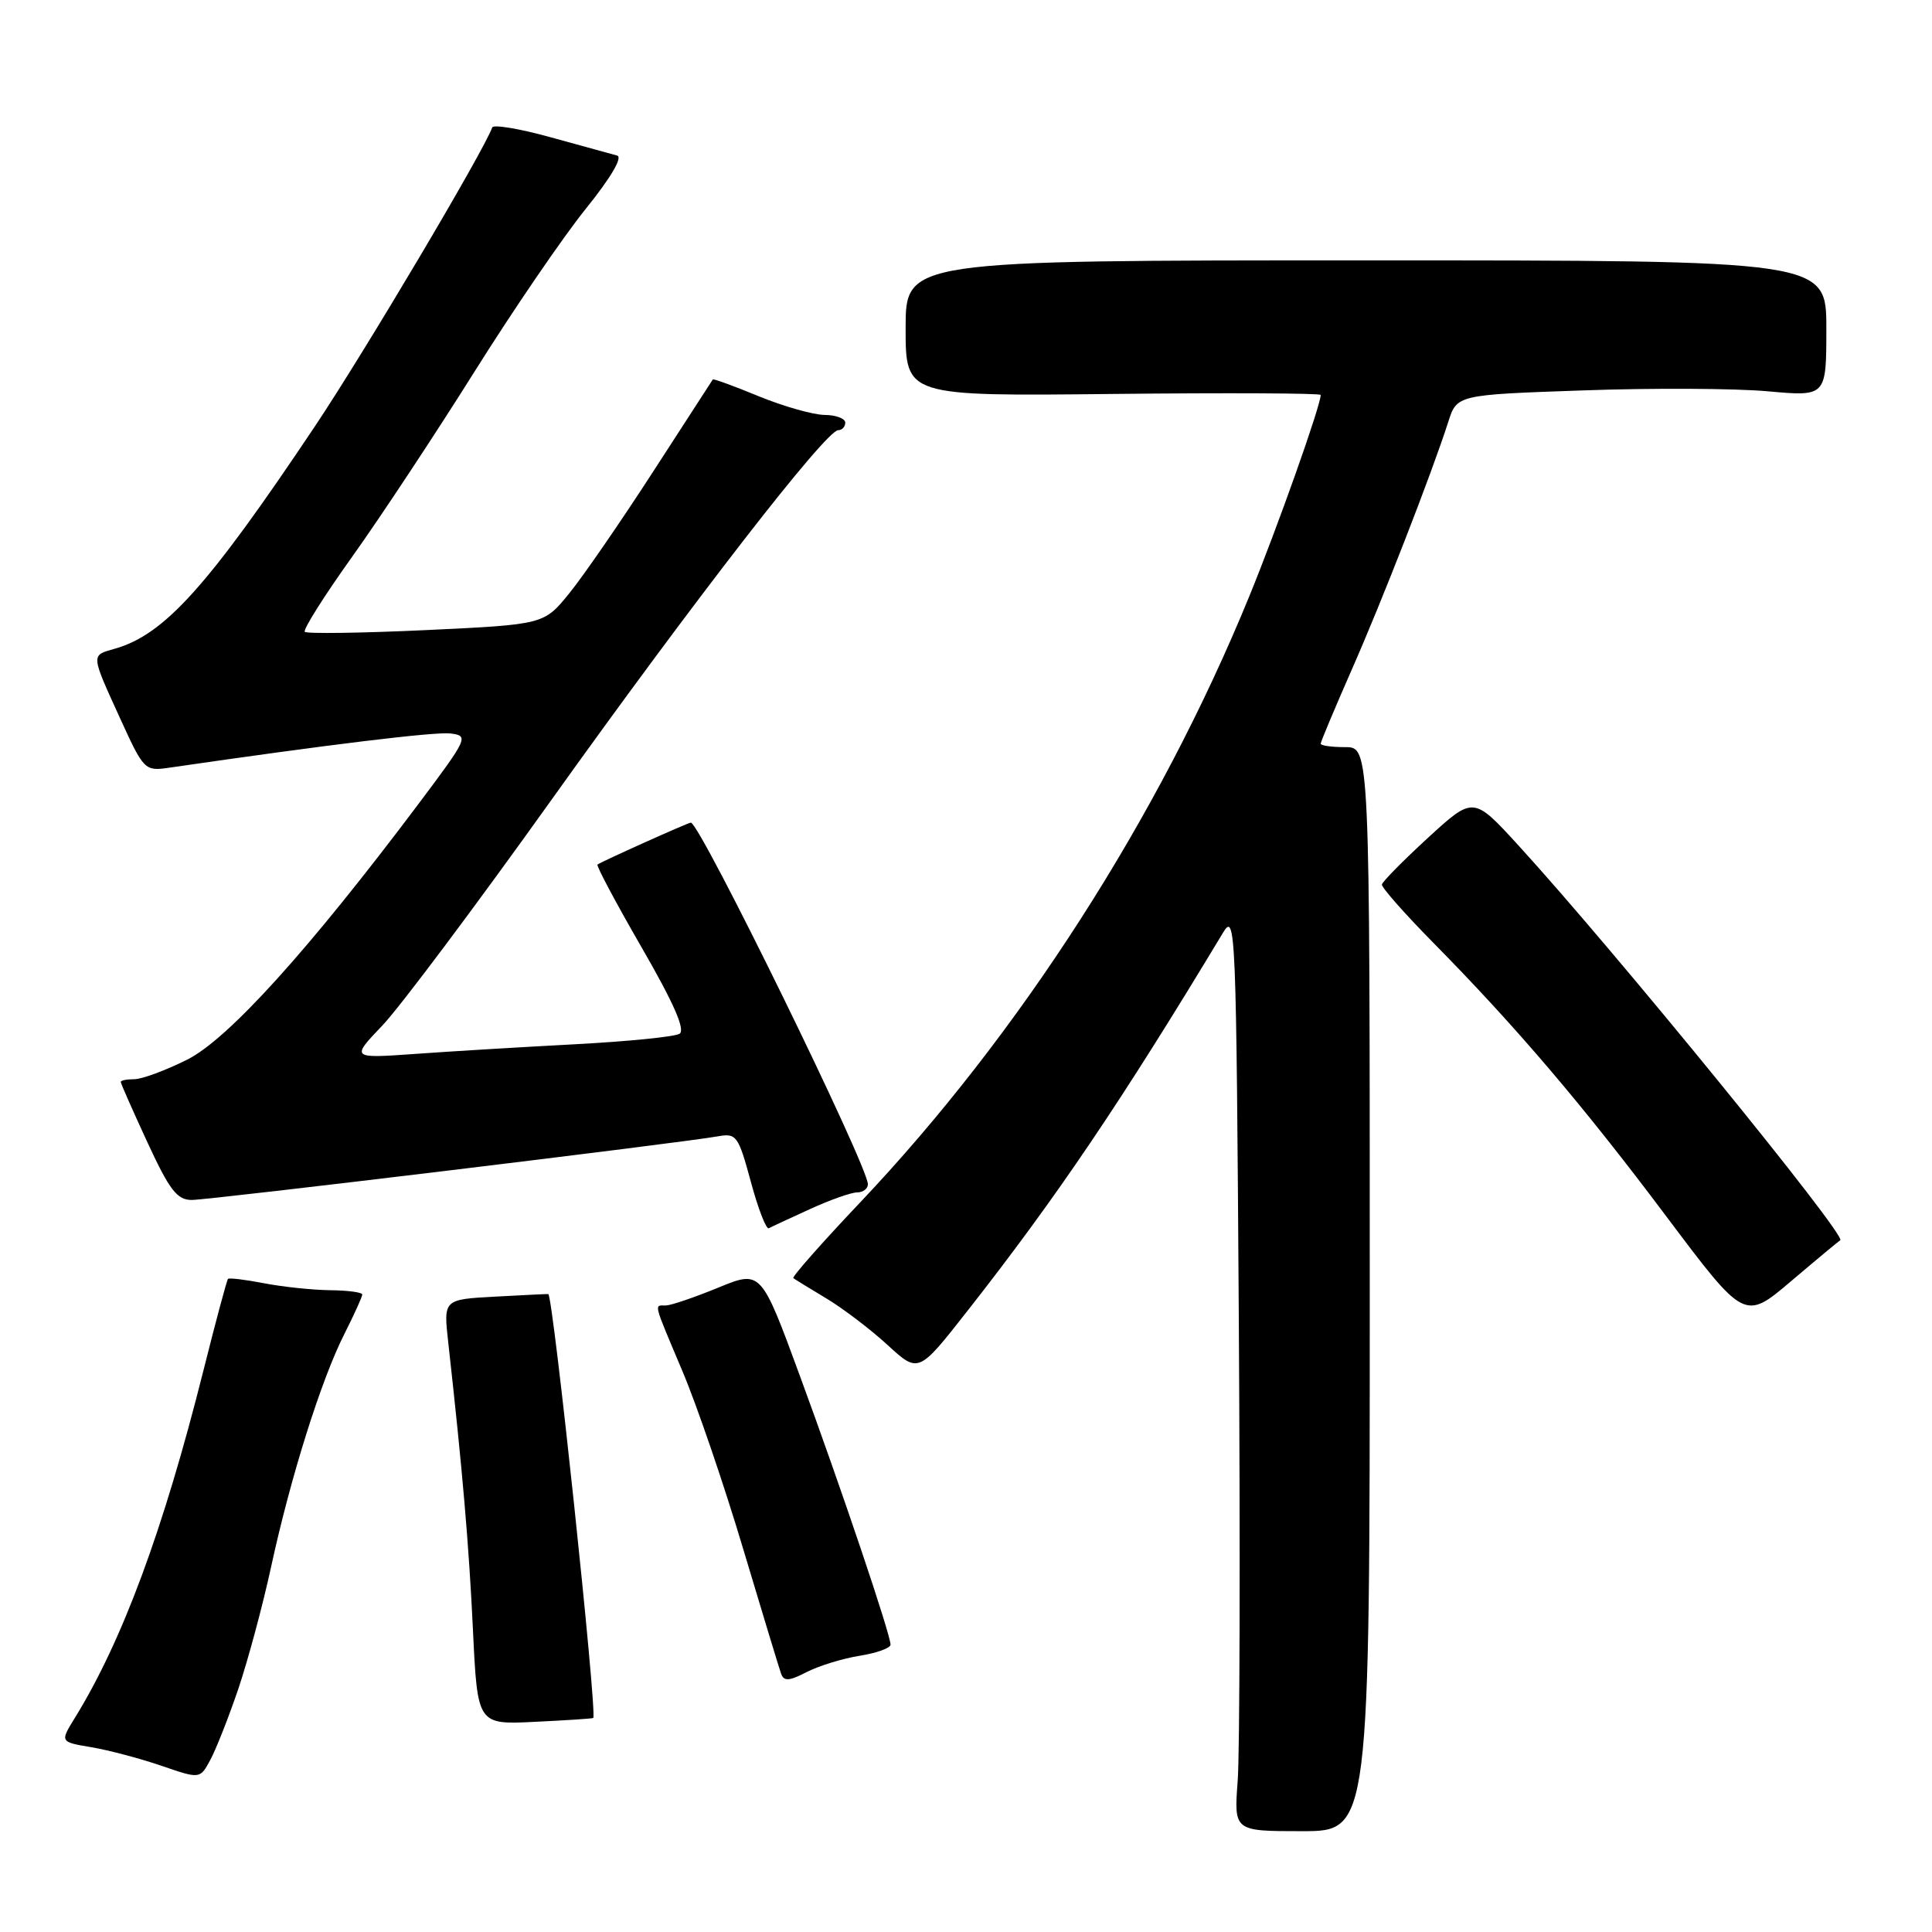<?xml version="1.0" encoding="UTF-8" standalone="no"?>
<!DOCTYPE svg PUBLIC "-//W3C//DTD SVG 1.1//EN" "http://www.w3.org/Graphics/SVG/1.1/DTD/svg11.dtd" >
<svg xmlns="http://www.w3.org/2000/svg" xmlns:xlink="http://www.w3.org/1999/xlink" version="1.1" viewBox="0 0 256 256">
 <g >
 <path fill="currentColor"
d=" M 181.50 170.82 C 181.50 99.00 181.50 99.00 178.25 99.00 C 176.46 99.00 175.00 98.80 175.00 98.54 C 175.00 98.29 176.84 93.91 179.09 88.79 C 183.14 79.61 189.66 62.87 191.90 55.91 C 193.05 52.31 193.05 52.31 209.78 51.73 C 218.97 51.40 229.99 51.46 234.25 51.85 C 242.00 52.55 242.00 52.55 242.00 43.53 C 242.00 34.50 242.00 34.50 181.00 34.50 C 120.00 34.50 120.00 34.50 120.00 43.50 C 120.00 52.50 120.00 52.50 147.50 52.20 C 162.62 52.04 175.00 52.10 175.00 52.33 C 175.00 53.73 169.23 70.01 165.50 79.10 C 153.55 108.29 135.10 137.02 114.01 159.29 C 108.91 164.67 104.91 169.20 105.12 169.36 C 105.33 169.52 107.30 170.73 109.50 172.05 C 111.70 173.37 115.34 176.14 117.60 178.21 C 121.70 181.98 121.70 181.98 128.16 173.74 C 139.99 158.67 148.57 145.97 162.05 123.60 C 163.73 120.80 163.81 122.76 164.15 175.01 C 164.34 204.88 164.28 232.32 164.00 235.98 C 163.50 242.64 163.50 242.64 172.50 242.64 C 181.50 242.64 181.50 242.64 181.50 170.82 Z  M 31.57 223.81 C 32.85 220.02 34.82 212.72 35.93 207.58 C 38.50 195.74 42.55 182.85 45.62 176.78 C 46.93 174.19 48.00 171.83 48.00 171.53 C 48.00 171.24 46.09 170.98 43.75 170.96 C 41.41 170.93 37.48 170.52 35.00 170.04 C 32.52 169.56 30.37 169.30 30.21 169.46 C 30.06 169.61 28.59 175.08 26.95 181.62 C 21.63 202.80 16.19 217.48 9.90 227.66 C 7.95 230.82 7.95 230.82 12.13 231.52 C 14.43 231.91 18.61 233.02 21.41 233.98 C 26.50 235.73 26.50 235.73 27.86 233.21 C 28.61 231.83 30.28 227.60 31.57 223.81 Z  M 78.61 227.64 C 79.15 226.94 73.28 171.60 72.65 171.47 C 72.57 171.45 69.41 171.60 65.63 171.81 C 58.76 172.18 58.76 172.18 59.39 177.84 C 61.27 194.70 62.14 204.75 62.67 216.01 C 63.27 228.53 63.27 228.53 70.88 228.15 C 75.07 227.95 78.55 227.72 78.61 227.64 Z  M 113.90 219.40 C 116.15 219.04 118.00 218.38 118.00 217.93 C 118.00 216.57 111.52 197.35 106.02 182.39 C 100.84 168.29 100.84 168.29 95.17 170.62 C 92.05 171.90 88.94 172.96 88.25 172.98 C 86.65 173.01 86.47 172.30 90.44 181.72 C 92.34 186.21 95.95 196.77 98.46 205.19 C 100.98 213.61 103.25 221.08 103.50 221.78 C 103.87 222.80 104.57 222.76 106.88 221.56 C 108.48 220.74 111.64 219.76 113.90 219.40 Z  M 243.84 164.34 C 244.79 163.82 213.91 125.92 201.18 112.00 C 195.23 105.50 195.23 105.50 189.23 111.00 C 185.93 114.03 183.18 116.82 183.11 117.20 C 183.05 117.59 186.10 121.04 189.89 124.89 C 200.84 135.99 209.77 146.47 220.85 161.25 C 231.17 174.99 231.17 174.99 237.33 169.76 C 240.72 166.88 243.65 164.45 243.84 164.34 Z  M 107.33 160.21 C 109.99 158.99 112.80 158.00 113.58 158.00 C 114.36 158.00 115.00 157.51 115.00 156.92 C 115.00 154.47 92.74 109.00 91.54 109.00 C 91.18 109.00 79.64 114.19 79.17 114.56 C 78.99 114.71 81.62 119.65 85.02 125.54 C 89.29 132.93 90.84 136.48 90.04 136.98 C 89.39 137.38 83.16 138.00 76.18 138.37 C 69.21 138.74 59.67 139.31 55.00 139.65 C 46.50 140.25 46.50 140.25 50.67 135.88 C 52.97 133.47 63.04 120.03 73.06 106.00 C 91.97 79.53 109.45 57.00 111.07 57.00 C 111.58 57.00 112.00 56.55 112.00 56.00 C 112.00 55.45 110.76 54.99 109.25 54.98 C 107.74 54.96 103.82 53.85 100.55 52.51 C 97.28 51.16 94.53 50.16 94.45 50.28 C 94.37 50.40 90.81 55.90 86.54 62.50 C 82.27 69.10 77.27 76.36 75.42 78.63 C 72.07 82.75 72.07 82.75 56.47 83.49 C 47.90 83.89 40.66 83.99 40.39 83.72 C 40.12 83.45 42.96 78.95 46.70 73.72 C 50.44 68.48 57.70 57.49 62.84 49.30 C 67.98 41.10 74.63 31.37 77.61 27.68 C 80.93 23.56 82.55 20.82 81.77 20.61 C 81.07 20.42 77.12 19.34 73.00 18.20 C 68.88 17.05 65.37 16.47 65.22 16.89 C 64.10 20.03 48.25 46.74 41.72 56.50 C 27.51 77.75 21.79 84.10 15.18 85.97 C 12.02 86.86 12.00 86.61 15.99 95.35 C 19.02 102.00 19.21 102.19 22.31 101.74 C 43.57 98.65 57.64 96.94 59.70 97.19 C 62.14 97.49 62.01 97.78 55.47 106.50 C 40.89 125.91 30.22 137.71 24.78 140.42 C 21.93 141.84 18.80 143.00 17.80 143.00 C 16.81 143.00 16.00 143.16 16.00 143.36 C 16.00 143.56 17.59 147.16 19.53 151.36 C 22.47 157.71 23.46 159.00 25.41 159.00 C 27.78 159.00 90.22 151.45 95.12 150.57 C 97.58 150.13 97.83 150.47 99.49 156.59 C 100.45 160.16 101.53 162.93 101.87 162.75 C 102.22 162.56 104.67 161.42 107.33 160.21 Z "/>
</g>
</svg>